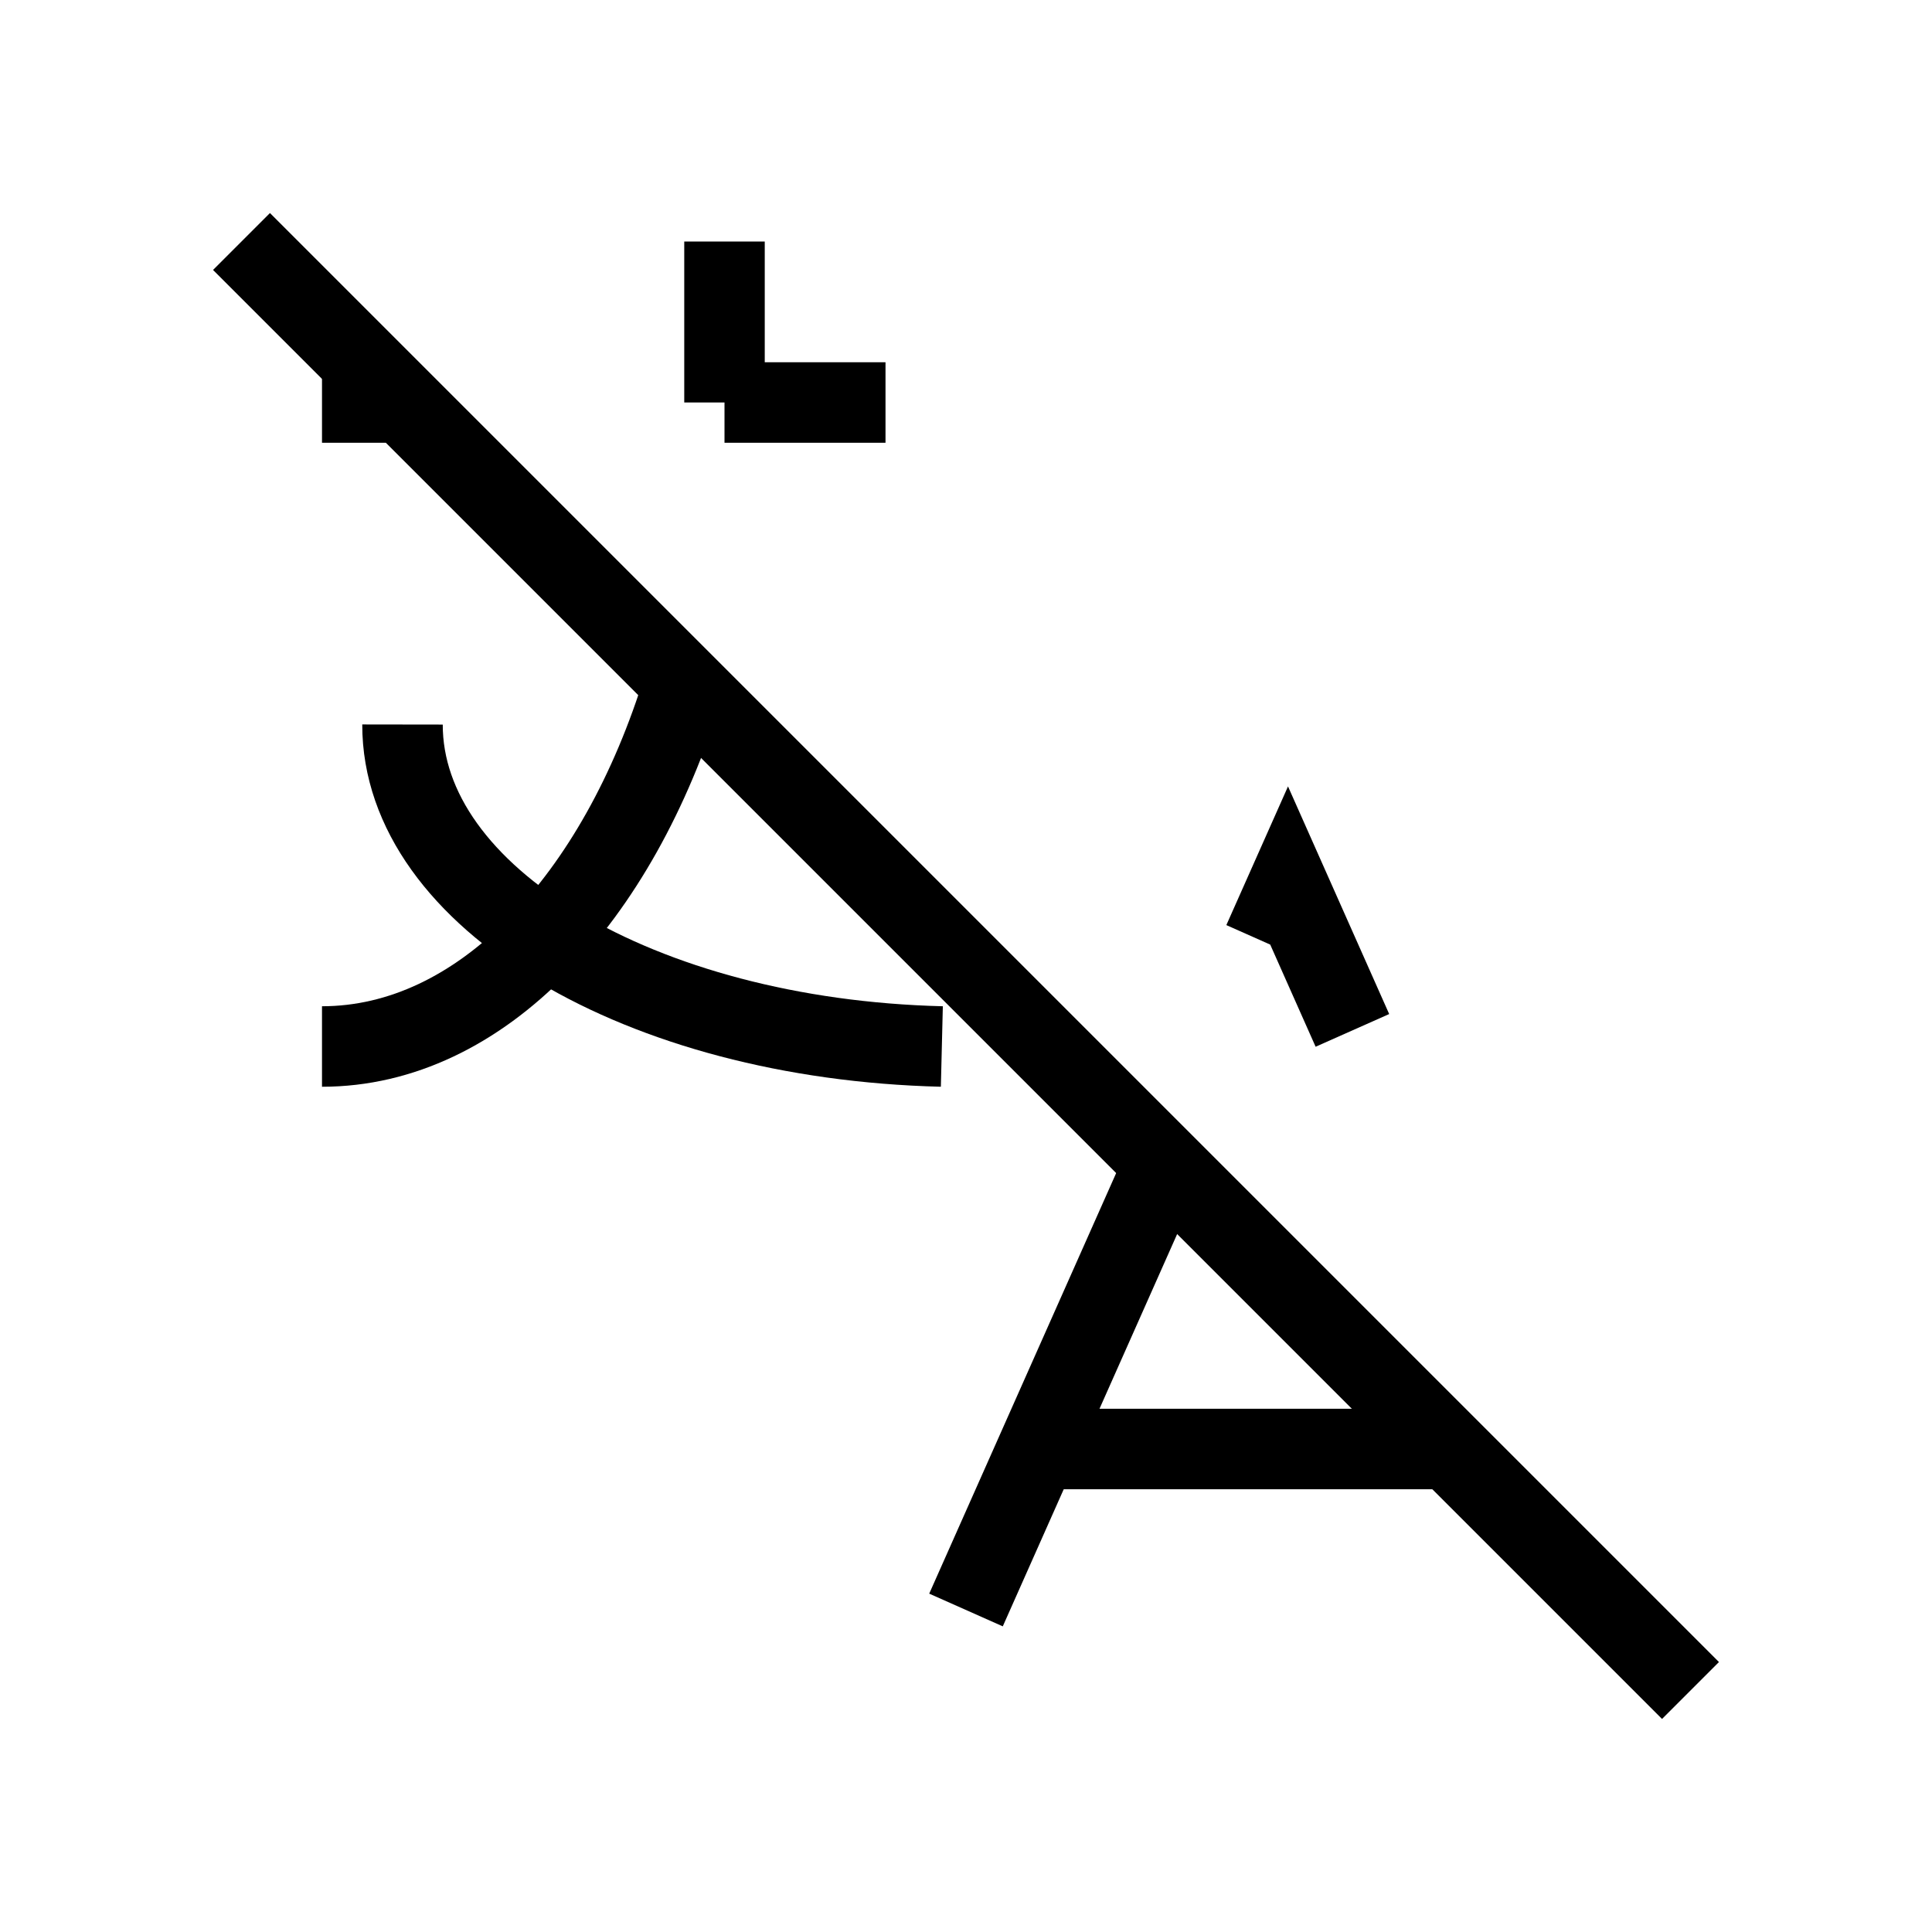 <svg xmlns="http://www.w3.org/2000/svg" viewBox="0 0 24 24" strokeWidth="2" stroke="currentColor" fill="none" strokeLinecap="round" strokeLinejoin="round">
<path stroke="none" d="M0 0h24v24H0z" fill="none"/>
<path d="M4 5h1m4 0h2"/>
<path d="M9 3v2m-.508 3.517c-.814 2.655 -2.52 4.483 -4.492 4.483"/>
<path d="M5 9c-.003 2.144 2.952 3.908 6.7 4"/>
<path d="M12 20l2.463 -5.541m1.228 -2.764l.309 -.695l.8 1.8"/>
<path d="M18 18h-5.1"/>
<path d="M3 3l18 18"/>
</svg>